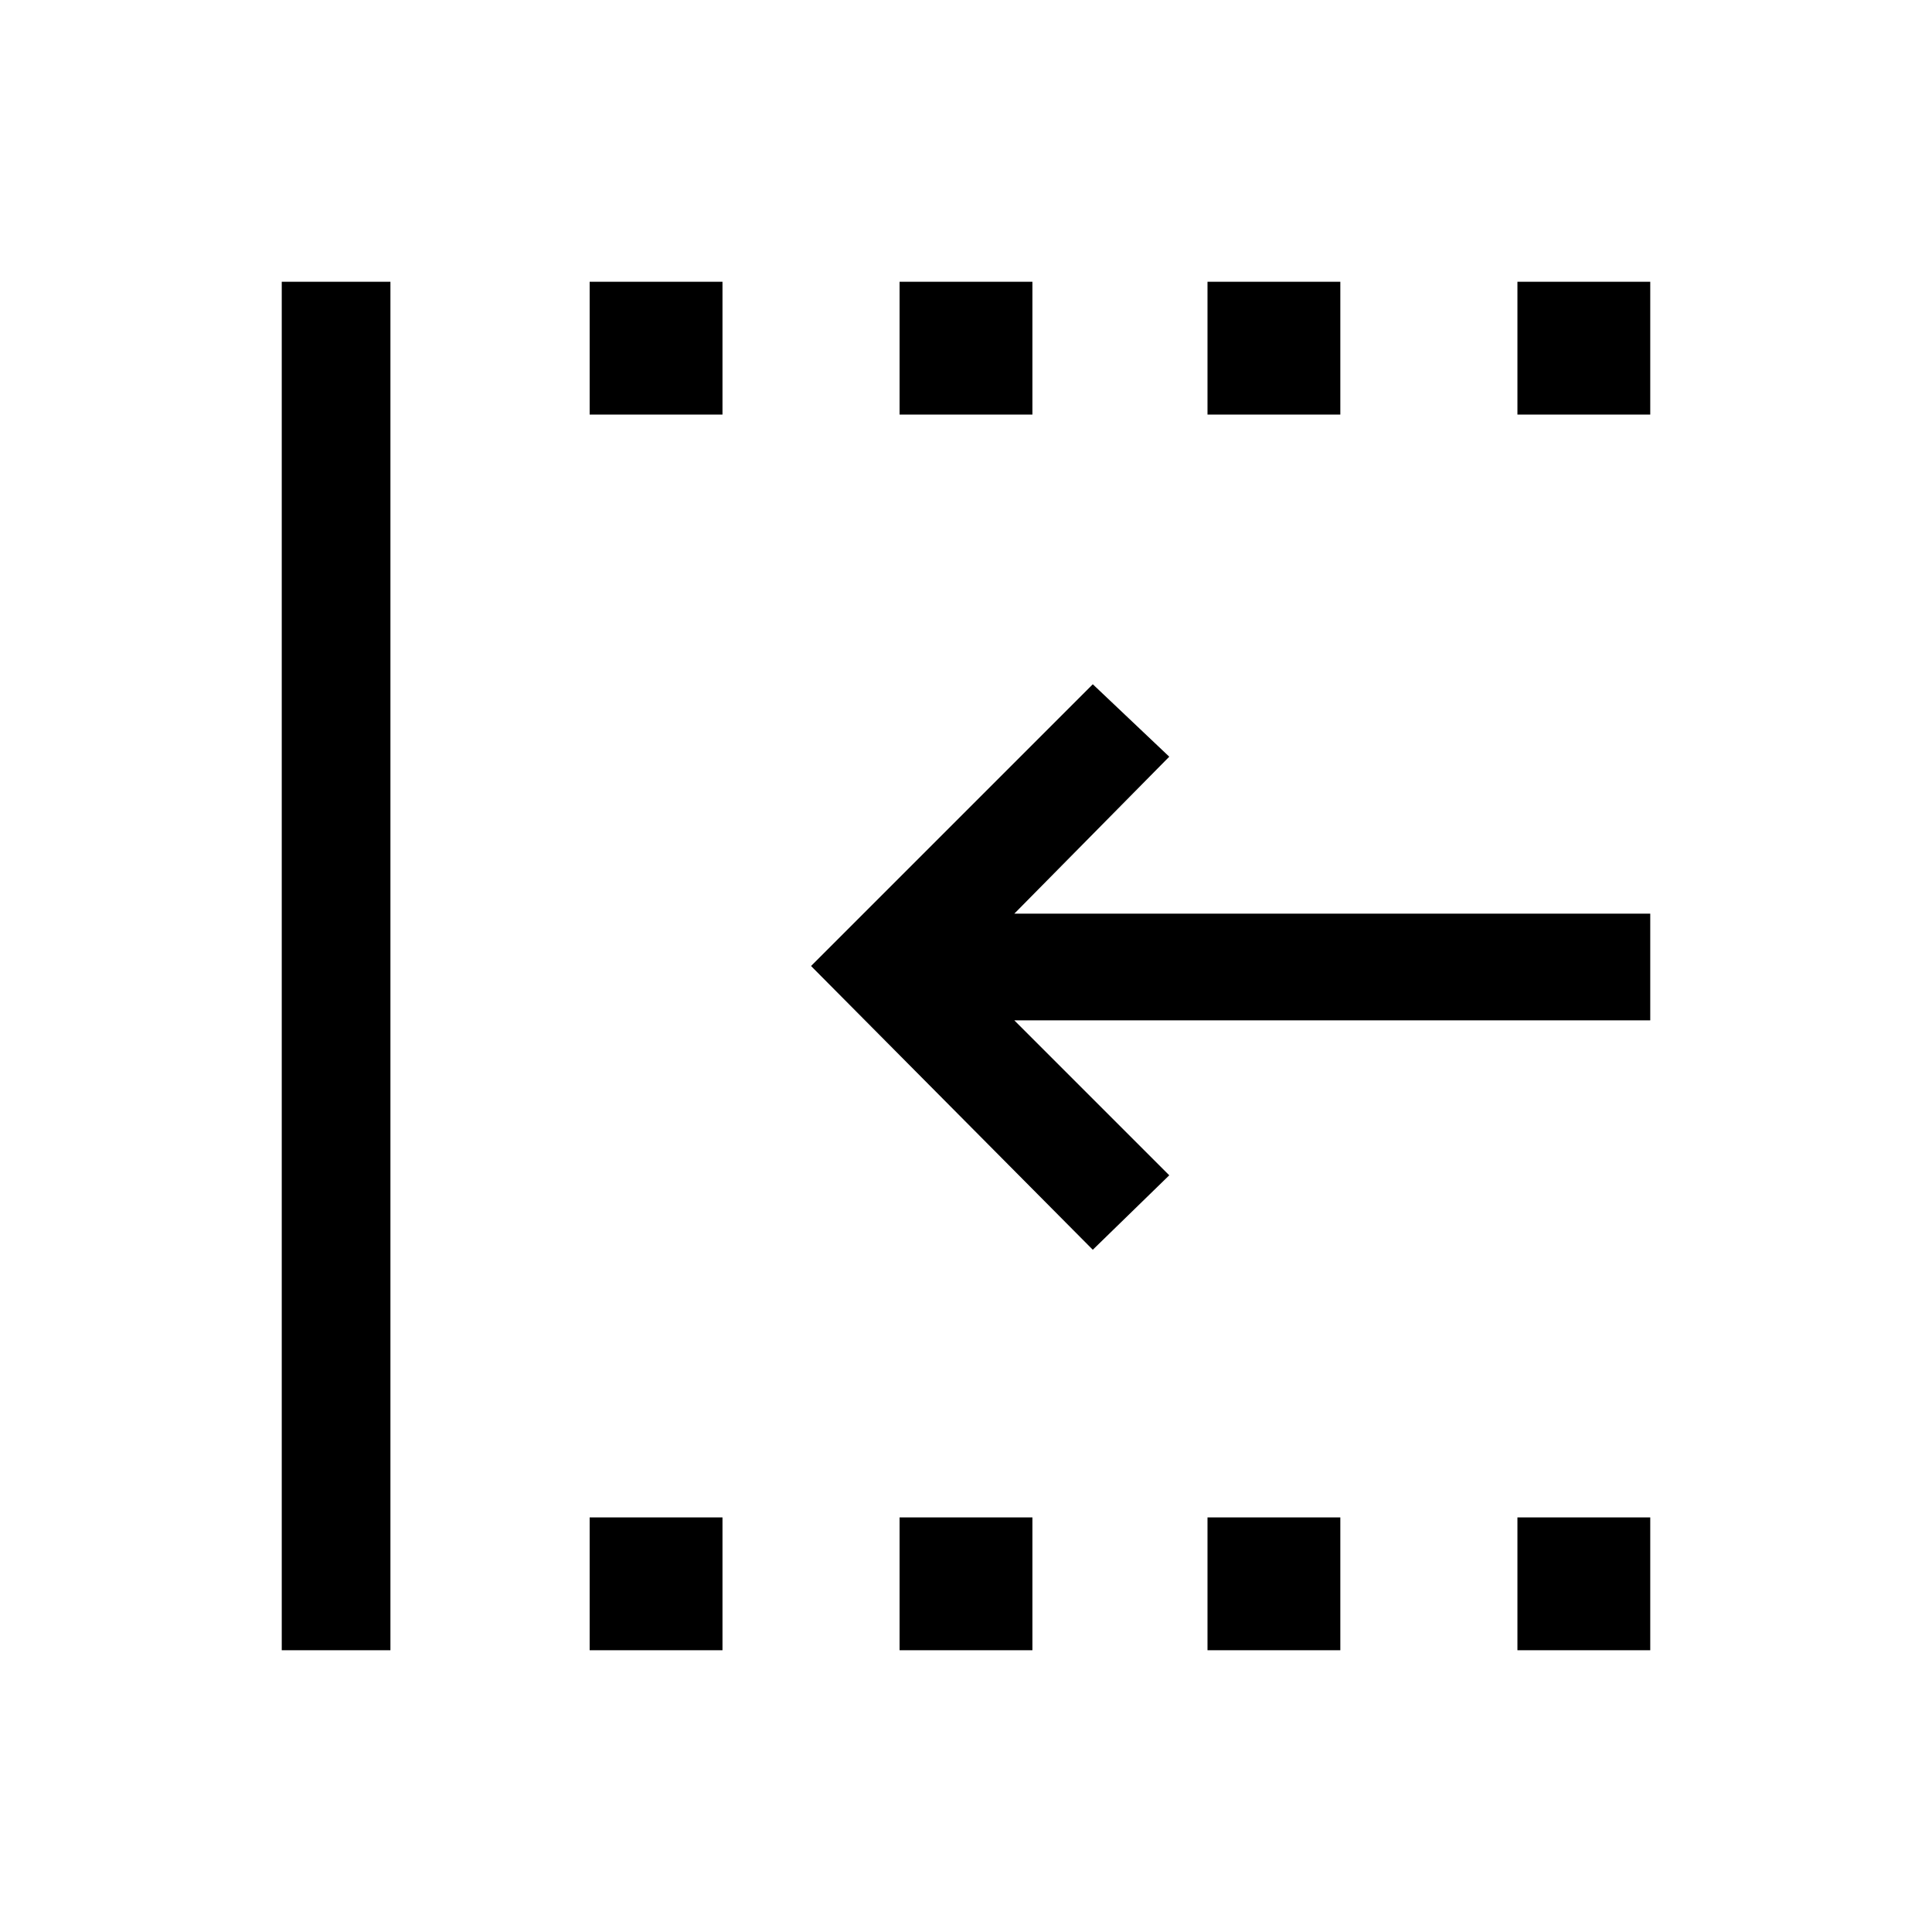 <svg xmlns="http://www.w3.org/2000/svg" height="24" viewBox="0 -960 960 960" width="24"><path d="M754-754v-66h66v66h-66Zm0 614v-66h66v66h-66ZM600-754v-66h66v66h-66Zm0 614v-66h66v66h-66ZM447-754v-66h66v66h-66Zm-154 0v-66h66v66h-66Zm0 614v-66h66v66h-66Zm-153 0v-680h54v680h-54Zm403-199L403-480l140-140 38 36-77 78h316v53H504l77 77-38 37Zm-96 199v-66h66v66h-66Z"/></svg>
